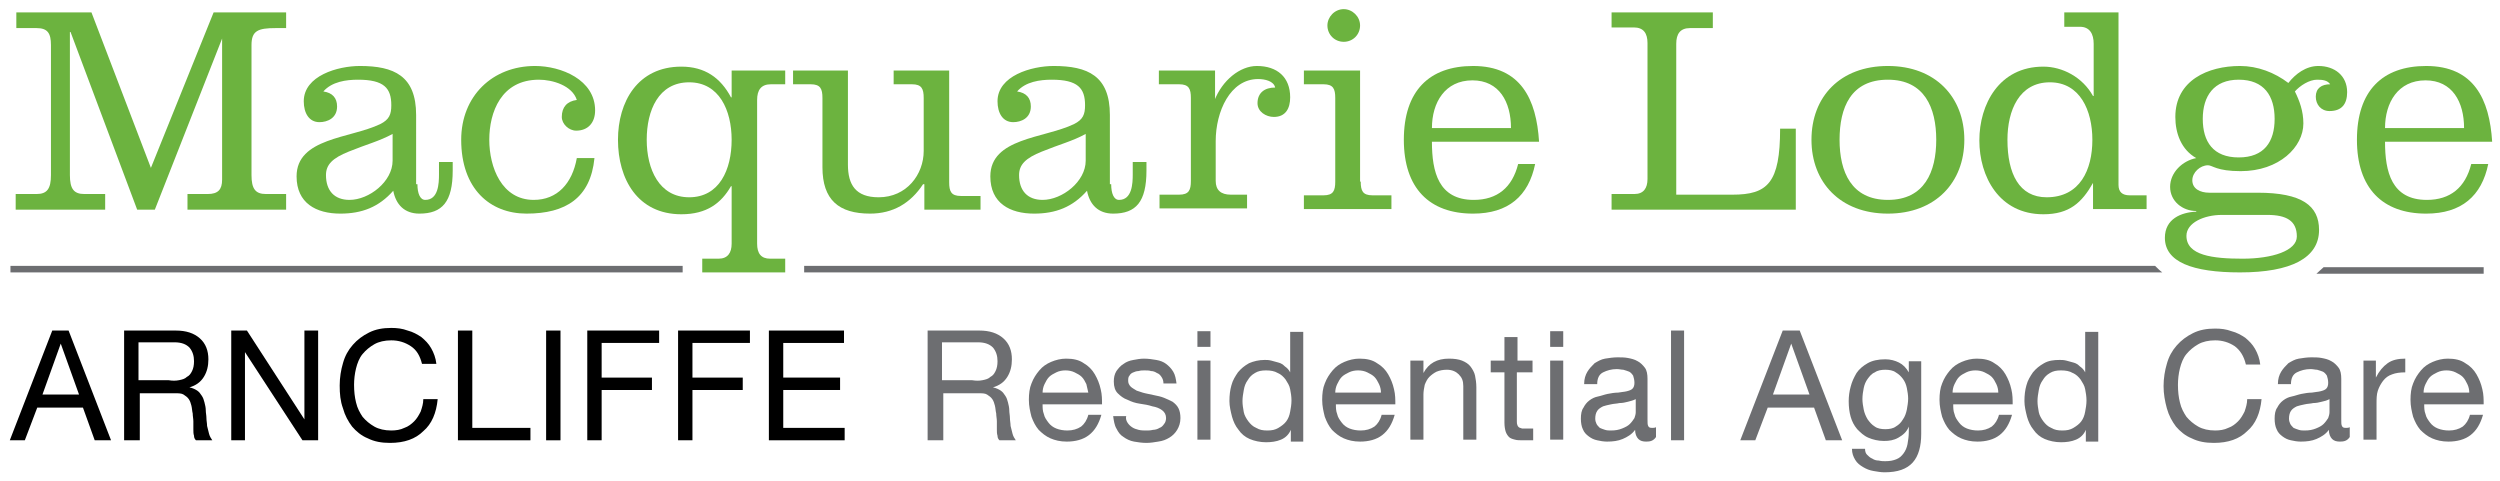 <?xml version="1.0" encoding="utf-8"?>
<!-- Generator: Adobe Illustrator 19.1.0, SVG Export Plug-In . SVG Version: 6.00 Build 0)  -->
<!DOCTYPE svg PUBLIC "-//W3C//DTD SVG 1.1//EN" "http://www.w3.org/Graphics/SVG/1.1/DTD/svg11.dtd">
<svg version="1.1" id="Layer_1" xmlns="http://www.w3.org/2000/svg" xmlns:xlink="http://www.w3.org/1999/xlink" x="0px" y="0px"
	 viewBox="0 0 382.7 73.7" style="enable-background:new 0 0 382.7 73.7;" xml:space="preserve">
<style type="text/css">
	.st0{fill:#6D6E71;}
	.st1{fill:#6CB33F;}
</style>
<g>
	<g>
		<g>
			<path class="st0" d="M149.9,50.6c1.6,0,2.8,0.4,3.7,1.2c0.9,0.8,1.3,1.9,1.3,3.2c0,1-0.2,1.9-0.7,2.7c-0.5,0.8-1.2,1.3-2.2,1.6v0
				c0.5,0.1,0.9,0.3,1.2,0.5c0.3,0.2,0.5,0.5,0.7,0.8c0.2,0.3,0.3,0.6,0.4,1c0.1,0.4,0.2,0.8,0.2,1.2c0,0.4,0.1,0.8,0.1,1.2
				c0,0.4,0.1,0.8,0.1,1.2c0.1,0.4,0.2,0.8,0.3,1.2c0.1,0.4,0.3,0.7,0.5,1h-2.5c-0.2-0.2-0.3-0.4-0.3-0.7c-0.1-0.3-0.1-0.6-0.1-1
				c0-0.4,0-0.8,0-1.2c0-0.4-0.1-0.8-0.1-1.2c-0.1-0.4-0.1-0.8-0.2-1.2c-0.1-0.4-0.2-0.7-0.4-1c-0.2-0.3-0.5-0.5-0.8-0.7
				c-0.3-0.2-0.8-0.2-1.3-0.2h-5.4v7.2H142V50.6H149.9z M150.4,58.2c0.5-0.1,0.9-0.2,1.2-0.5c0.4-0.2,0.6-0.5,0.8-0.9
				c0.2-0.4,0.3-0.9,0.3-1.5c0-0.8-0.2-1.5-0.7-2.1c-0.5-0.5-1.2-0.8-2.3-0.8h-5.5v5.8h4.6C149.4,58.3,149.9,58.3,150.4,58.2z"/>
			<path class="st0" d="M166.7,66.6c-0.9,0.7-2.1,1-3.4,1c-1,0-1.8-0.2-2.5-0.5c-0.7-0.3-1.3-0.8-1.8-1.3c-0.5-0.6-0.8-1.2-1.1-2
				c-0.2-0.8-0.4-1.6-0.4-2.6c0-0.9,0.1-1.8,0.4-2.5c0.3-0.8,0.7-1.4,1.2-2c0.5-0.6,1.1-1,1.8-1.3c0.7-0.3,1.5-0.5,2.3-0.5
				c1.1,0,2,0.2,2.7,0.7c0.7,0.4,1.3,1,1.7,1.7c0.4,0.7,0.7,1.4,0.9,2.3c0.2,0.8,0.2,1.6,0.2,2.3h-9.1c0,0.5,0,1,0.2,1.5
				c0.1,0.5,0.4,0.9,0.7,1.3c0.3,0.4,0.7,0.7,1.2,0.9c0.5,0.2,1.1,0.3,1.7,0.3c0.8,0,1.5-0.2,2.1-0.6c0.5-0.4,0.9-1,1.1-1.8h2
				C168.2,64.9,167.6,65.9,166.7,66.6z M166.3,58.8c-0.2-0.4-0.4-0.8-0.7-1.1c-0.3-0.3-0.7-0.5-1.1-0.7c-0.4-0.2-0.9-0.3-1.4-0.3
				c-0.5,0-1,0.1-1.4,0.3c-0.4,0.2-0.8,0.4-1.1,0.7c-0.3,0.3-0.5,0.7-0.7,1.1c-0.2,0.4-0.3,0.9-0.3,1.3h7
				C166.5,59.7,166.4,59.2,166.3,58.8z"/>
			<path class="st0" d="M172.6,64.7c0.2,0.3,0.4,0.5,0.7,0.7c0.3,0.2,0.6,0.3,1,0.4c0.4,0.1,0.8,0.1,1.2,0.1c0.3,0,0.6,0,1-0.1
				c0.3,0,0.7-0.1,1-0.3c0.3-0.1,0.5-0.3,0.7-0.6c0.2-0.2,0.3-0.6,0.3-0.9c0-0.5-0.2-0.9-0.6-1.2c-0.4-0.3-0.9-0.5-1.5-0.6
				c-0.6-0.2-1.2-0.3-1.9-0.4c-0.7-0.1-1.3-0.3-1.9-0.6c-0.6-0.2-1.1-0.6-1.5-1c-0.4-0.4-0.6-1-0.6-1.8c0-0.6,0.1-1.1,0.4-1.6
				c0.3-0.4,0.6-0.8,1.1-1.1c0.4-0.3,0.9-0.5,1.5-0.6c0.5-0.1,1.1-0.2,1.6-0.2c0.7,0,1.3,0.1,1.9,0.2c0.6,0.1,1.1,0.3,1.5,0.6
				c0.4,0.3,0.8,0.7,1.1,1.2c0.3,0.5,0.4,1.1,0.5,1.8h-2c0-0.4-0.1-0.7-0.3-1c-0.2-0.3-0.4-0.5-0.7-0.6c-0.3-0.2-0.6-0.3-0.9-0.3
				c-0.3-0.1-0.6-0.1-1-0.1c-0.3,0-0.6,0-0.9,0.1c-0.3,0-0.6,0.1-0.8,0.2c-0.3,0.1-0.5,0.3-0.6,0.5c-0.2,0.2-0.2,0.5-0.2,0.8
				c0,0.3,0.1,0.6,0.4,0.9c0.2,0.2,0.6,0.4,0.9,0.6c0.4,0.1,0.8,0.3,1.3,0.4c0.5,0.1,0.9,0.2,1.4,0.3c0.5,0.1,1,0.2,1.5,0.4
				c0.5,0.2,0.9,0.4,1.3,0.6c0.4,0.3,0.7,0.6,0.9,1c0.2,0.4,0.3,0.9,0.3,1.5c0,0.7-0.2,1.3-0.5,1.8c-0.3,0.5-0.7,0.9-1.2,1.2
				c-0.5,0.3-1,0.5-1.7,0.6c-0.6,0.1-1.2,0.2-1.8,0.2c-0.7,0-1.3-0.1-1.9-0.2c-0.6-0.1-1.2-0.4-1.6-0.7c-0.5-0.3-0.8-0.7-1.1-1.3
				c-0.3-0.5-0.4-1.2-0.5-1.9h2C172.3,64,172.4,64.4,172.6,64.7z"/>
			<path class="st0" d="M183.3,53.1v-2.4h2v2.4H183.3z M185.3,55.2v12.1h-2V55.2H185.3z"/>
			<path class="st0" d="M197.6,67.4v-1.6h0c-0.3,0.7-0.8,1.2-1.5,1.5c-0.7,0.3-1.5,0.4-2.3,0.4c-0.9,0-1.8-0.2-2.5-0.5
				c-0.7-0.3-1.3-0.8-1.7-1.4c-0.5-0.6-0.8-1.3-1-2c-0.2-0.8-0.4-1.6-0.4-2.4c0-0.9,0.1-1.7,0.3-2.4c0.2-0.8,0.6-1.4,1-2
				c0.5-0.6,1-1,1.7-1.4c0.7-0.3,1.5-0.5,2.4-0.5c0.3,0,0.6,0,1,0.1c0.4,0.1,0.7,0.2,1.1,0.3c0.4,0.1,0.7,0.3,1,0.6
				c0.3,0.2,0.6,0.5,0.8,0.9h0v-6.2h2v16.8H197.6z M190.4,63.1c0.1,0.5,0.4,1,0.7,1.4c0.3,0.4,0.7,0.8,1.2,1c0.5,0.3,1,0.4,1.7,0.4
				c0.7,0,1.2-0.1,1.7-0.4c0.5-0.3,0.9-0.6,1.2-1c0.3-0.4,0.5-0.9,0.6-1.5c0.1-0.5,0.2-1.1,0.2-1.7c0-0.6-0.1-1.2-0.2-1.7
				c-0.1-0.6-0.4-1-0.7-1.5c-0.3-0.4-0.7-0.8-1.2-1c-0.5-0.3-1.1-0.4-1.8-0.4c-0.7,0-1.2,0.1-1.7,0.4c-0.5,0.3-0.8,0.6-1.1,1.1
				c-0.3,0.4-0.5,0.9-0.6,1.5c-0.1,0.6-0.2,1.1-0.2,1.7C190.2,62,190.3,62.5,190.4,63.1z"/>
			<path class="st0" d="M211.6,66.6c-0.9,0.7-2.1,1-3.4,1c-1,0-1.8-0.2-2.5-0.5c-0.7-0.3-1.3-0.8-1.8-1.3c-0.5-0.6-0.8-1.2-1.1-2
				c-0.2-0.8-0.4-1.6-0.4-2.6c0-0.9,0.1-1.8,0.4-2.5c0.3-0.8,0.7-1.4,1.2-2c0.5-0.6,1.1-1,1.8-1.3c0.7-0.3,1.5-0.5,2.3-0.5
				c1.1,0,2,0.2,2.7,0.7c0.7,0.4,1.3,1,1.7,1.7c0.4,0.7,0.7,1.4,0.9,2.3c0.2,0.8,0.2,1.6,0.2,2.3h-9.1c0,0.5,0,1,0.2,1.5
				c0.1,0.5,0.4,0.9,0.7,1.3c0.3,0.4,0.7,0.7,1.2,0.9c0.5,0.2,1.1,0.3,1.7,0.3c0.8,0,1.5-0.2,2.1-0.6c0.5-0.4,0.9-1,1.1-1.8h2
				C213.1,64.9,212.5,65.9,211.6,66.6z M211.1,58.8c-0.2-0.4-0.4-0.8-0.7-1.1c-0.3-0.3-0.7-0.5-1.1-0.7c-0.4-0.2-0.9-0.3-1.4-0.3
				c-0.5,0-1,0.1-1.4,0.3c-0.4,0.2-0.8,0.4-1.1,0.7c-0.3,0.3-0.5,0.7-0.7,1.1c-0.2,0.4-0.3,0.9-0.3,1.3h7
				C211.4,59.7,211.3,59.2,211.1,58.8z"/>
			<path class="st0" d="M217.9,55.2v1.9h0c0.8-1.5,2.1-2.2,3.9-2.2c0.8,0,1.5,0.1,2,0.3c0.5,0.2,1,0.5,1.3,0.9
				c0.3,0.4,0.6,0.9,0.7,1.4c0.1,0.5,0.2,1.1,0.2,1.8v8h-2v-8.2c0-0.8-0.2-1.3-0.7-1.8c-0.4-0.4-1-0.7-1.8-0.7
				c-0.6,0-1.1,0.1-1.6,0.3c-0.4,0.2-0.8,0.5-1.1,0.8c-0.3,0.3-0.5,0.7-0.7,1.2c-0.1,0.5-0.2,1-0.2,1.5v6.9h-2V55.2H217.9z"/>
			<path class="st0" d="M234.6,55.2V57h-2.4v7.5c0,0.2,0,0.4,0.1,0.6c0,0.1,0.1,0.2,0.2,0.3c0.1,0.1,0.3,0.1,0.5,0.2
				c0.2,0,0.4,0,0.8,0h0.9v1.8h-1.5c-0.5,0-1,0-1.3-0.1c-0.4-0.1-0.7-0.2-0.9-0.4c-0.2-0.2-0.4-0.5-0.5-0.8
				c-0.1-0.3-0.2-0.8-0.2-1.4V57h-2.1v-1.8h2.1v-3.6h2v3.6H234.6z"/>
			<path class="st0" d="M237.3,53.1v-2.4h2v2.4H237.3z M239.3,55.2v12.1h-2V55.2H239.3z"/>
			<path class="st0" d="M252,67.6c-0.5,0-0.9-0.1-1.2-0.4c-0.3-0.3-0.5-0.8-0.5-1.4c-0.5,0.7-1.2,1.1-1.9,1.4
				c-0.7,0.3-1.5,0.4-2.4,0.4c-0.5,0-1.1-0.1-1.5-0.2c-0.5-0.1-0.9-0.3-1.3-0.6c-0.4-0.3-0.7-0.6-0.9-1.1c-0.2-0.4-0.3-1-0.3-1.6
				c0-0.7,0.1-1.3,0.4-1.7c0.2-0.4,0.5-0.8,0.9-1.1c0.4-0.3,0.8-0.5,1.3-0.6c0.5-0.1,1-0.3,1.5-0.4c0.5-0.1,1.1-0.2,1.6-0.2
				c0.5-0.1,0.9-0.1,1.3-0.2c0.4-0.1,0.7-0.2,0.9-0.4c0.2-0.2,0.3-0.5,0.3-0.9c0-0.4-0.1-0.8-0.2-1.1c-0.2-0.3-0.4-0.5-0.6-0.6
				c-0.3-0.1-0.5-0.2-0.9-0.3c-0.3,0-0.6-0.1-1-0.1c-0.8,0-1.5,0.2-2.1,0.5c-0.6,0.3-0.9,0.9-0.9,1.8h-2c0-0.8,0.2-1.4,0.5-1.9
				c0.3-0.5,0.7-0.9,1.1-1.3c0.5-0.3,1-0.6,1.6-0.7c0.6-0.1,1.3-0.2,1.9-0.2c0.5,0,1.1,0,1.6,0.1c0.5,0.1,1,0.2,1.5,0.5
				c0.4,0.2,0.8,0.6,1.1,1c0.3,0.4,0.4,1,0.4,1.7v6.2c0,0.5,0,0.8,0.1,1c0.1,0.2,0.2,0.3,0.6,0.3c0.2,0,0.4,0,0.6-0.1v1.5
				C253.1,67.5,252.6,67.6,252,67.6z M249.2,61.5c-0.4,0.1-0.8,0.2-1.3,0.2c-0.4,0.1-0.9,0.1-1.3,0.2c-0.5,0.1-0.9,0.2-1.2,0.3
				c-0.4,0.2-0.7,0.4-0.9,0.7c-0.2,0.3-0.3,0.7-0.3,1.2c0,0.3,0.1,0.6,0.2,0.8c0.1,0.2,0.3,0.4,0.5,0.6c0.2,0.1,0.5,0.2,0.8,0.3
				c0.3,0.1,0.6,0.1,0.9,0.1c0.7,0,1.2-0.1,1.7-0.3c0.5-0.2,0.9-0.4,1.2-0.7c0.3-0.3,0.5-0.6,0.7-0.9c0.1-0.3,0.2-0.6,0.2-0.9v-2
				C250,61.3,249.6,61.4,249.2,61.5z"/>
			<path class="st0" d="M257.8,50.6v16.8h-2V50.6H257.8z"/>
			<path class="st0" d="M275.5,50.6l6.5,16.8h-2.5l-1.8-5h-7.1l-1.9,5h-2.3l6.5-16.8H275.5z M277,60.4l-2.8-7.8h0l-2.8,7.8H277z"/>
			<path class="st0" d="M292.8,70.8c-0.9,1-2.3,1.5-4.3,1.5c-0.6,0-1.1-0.1-1.7-0.2c-0.6-0.1-1.1-0.3-1.6-0.6
				c-0.5-0.3-0.9-0.6-1.2-1.1c-0.3-0.5-0.5-1-0.5-1.7h2c0,0.4,0.1,0.7,0.3,0.9c0.2,0.2,0.5,0.5,0.8,0.6c0.3,0.2,0.6,0.3,1,0.3
				c0.4,0.1,0.7,0.1,1,0.1c0.7,0,1.2-0.1,1.7-0.3c0.5-0.2,0.8-0.5,1.1-0.9c0.3-0.4,0.5-0.9,0.6-1.4c0.1-0.6,0.2-1.2,0.2-1.9v-0.8h0
				c-0.3,0.8-0.9,1.3-1.6,1.7c-0.7,0.4-1.4,0.5-2.2,0.5c-0.9,0-1.7-0.2-2.4-0.5c-0.7-0.3-1.2-0.8-1.7-1.3c-0.5-0.6-0.8-1.2-1-1.9
				c-0.2-0.7-0.3-1.5-0.3-2.4c0-0.7,0.1-1.5,0.3-2.2c0.2-0.8,0.5-1.4,0.9-2.1c0.4-0.6,1-1.1,1.7-1.5c0.7-0.4,1.6-0.6,2.7-0.6
				c0.8,0,1.5,0.2,2.1,0.5s1.1,0.8,1.5,1.5h0v-1.7h1.9v11.1C294.1,68.3,293.7,69.8,292.8,70.8z M290.2,65.3c0.5-0.3,0.8-0.6,1.1-1.1
				c0.3-0.4,0.5-1,0.6-1.5c0.1-0.6,0.2-1.1,0.2-1.7c0-0.5-0.1-1.1-0.2-1.6c-0.1-0.5-0.3-1-0.6-1.4c-0.3-0.4-0.6-0.7-1.1-1
				c-0.4-0.3-1-0.4-1.6-0.4c-0.6,0-1.2,0.1-1.6,0.4c-0.5,0.2-0.8,0.6-1.1,1c-0.3,0.4-0.5,0.9-0.6,1.4c-0.1,0.5-0.2,1.1-0.2,1.7
				c0,0.5,0.1,1.1,0.2,1.6c0.1,0.5,0.3,1,0.6,1.5c0.3,0.4,0.6,0.8,1.1,1.1c0.4,0.3,1,0.4,1.6,0.4S289.8,65.6,290.2,65.3z"/>
			<path class="st0" d="M306.1,66.6c-0.9,0.7-2.1,1-3.4,1c-1,0-1.8-0.2-2.5-0.5c-0.7-0.3-1.3-0.8-1.8-1.3c-0.5-0.6-0.8-1.2-1.1-2
				c-0.2-0.8-0.4-1.6-0.4-2.6c0-0.9,0.1-1.8,0.4-2.5c0.3-0.8,0.7-1.4,1.2-2c0.5-0.6,1.1-1,1.8-1.3c0.7-0.3,1.5-0.5,2.3-0.5
				c1.1,0,2,0.2,2.7,0.7c0.7,0.4,1.3,1,1.7,1.7c0.4,0.7,0.7,1.4,0.9,2.3c0.2,0.8,0.2,1.6,0.2,2.3H299c0,0.5,0,1,0.2,1.5
				c0.1,0.5,0.4,0.9,0.7,1.3c0.3,0.4,0.7,0.7,1.2,0.9c0.5,0.2,1.1,0.3,1.7,0.3c0.8,0,1.5-0.2,2.1-0.6c0.5-0.4,0.9-1,1.1-1.8h2
				C307.6,64.9,307,65.9,306.1,66.6z M305.6,58.8c-0.2-0.4-0.4-0.8-0.7-1.1c-0.3-0.3-0.7-0.5-1.1-0.7c-0.4-0.2-0.9-0.3-1.4-0.3
				c-0.5,0-1,0.1-1.4,0.3c-0.4,0.2-0.8,0.4-1.1,0.7c-0.3,0.3-0.5,0.7-0.7,1.1c-0.2,0.4-0.3,0.9-0.3,1.3h7
				C305.9,59.7,305.8,59.2,305.6,58.8z"/>
			<path class="st0" d="M319.3,67.4v-1.6h0c-0.3,0.7-0.8,1.2-1.5,1.5c-0.7,0.3-1.5,0.4-2.3,0.4c-0.9,0-1.8-0.2-2.5-0.5
				c-0.7-0.3-1.3-0.8-1.7-1.4c-0.5-0.6-0.8-1.3-1-2c-0.2-0.8-0.4-1.6-0.4-2.4c0-0.9,0.1-1.7,0.3-2.4c0.2-0.8,0.6-1.4,1-2
				c0.5-0.6,1-1,1.7-1.4s1.5-0.5,2.4-0.5c0.3,0,0.6,0,1,0.1c0.4,0.1,0.7,0.2,1.1,0.3c0.4,0.1,0.7,0.3,1,0.6c0.3,0.2,0.6,0.5,0.8,0.9
				h0v-6.2h2v16.8H319.3z M312.1,63.1c0.1,0.5,0.4,1,0.7,1.4c0.3,0.4,0.7,0.8,1.2,1c0.5,0.3,1,0.4,1.7,0.4c0.7,0,1.2-0.1,1.7-0.4
				c0.5-0.3,0.9-0.6,1.2-1c0.3-0.4,0.5-0.9,0.6-1.5c0.1-0.5,0.2-1.1,0.2-1.7c0-0.6-0.1-1.2-0.2-1.7c-0.1-0.6-0.4-1-0.7-1.5
				c-0.3-0.4-0.7-0.8-1.2-1c-0.5-0.3-1.1-0.4-1.8-0.4c-0.7,0-1.2,0.1-1.7,0.4c-0.5,0.3-0.8,0.6-1.1,1.1c-0.3,0.4-0.5,0.9-0.6,1.5
				c-0.1,0.6-0.2,1.1-0.2,1.7C311.9,62,312,62.5,312.1,63.1z"/>
			<path class="st0" d="M342.1,53c-0.9-0.6-1.9-0.9-3-0.9c-1,0-1.9,0.2-2.6,0.6c-0.7,0.4-1.3,0.9-1.8,1.5c-0.5,0.6-0.8,1.4-1,2.2
				c-0.2,0.8-0.3,1.7-0.3,2.5c0,1,0.1,1.9,0.3,2.7c0.2,0.9,0.6,1.6,1,2.2c0.5,0.6,1.1,1.1,1.8,1.5c0.7,0.4,1.6,0.6,2.6,0.6
				c0.7,0,1.4-0.1,2-0.4c0.6-0.2,1.1-0.6,1.5-1c0.4-0.4,0.7-0.9,1-1.5c0.2-0.6,0.4-1.2,0.4-1.9h2.2c-0.2,2.1-0.9,3.8-2.2,4.9
				c-1.2,1.2-2.9,1.8-5.1,1.8c-1.3,0-2.4-0.2-3.4-0.7c-1-0.4-1.8-1.1-2.4-1.8c-0.6-0.8-1.1-1.7-1.4-2.8c-0.3-1.1-0.5-2.2-0.5-3.4
				c0-1.2,0.2-2.4,0.5-3.4c0.3-1.1,0.8-2,1.5-2.8c0.7-0.8,1.5-1.4,2.5-1.9c1-0.5,2.1-0.7,3.4-0.7c0.9,0,1.7,0.1,2.5,0.4
				c0.8,0.2,1.5,0.6,2.1,1c0.6,0.5,1.1,1,1.5,1.7c0.4,0.7,0.7,1.5,0.8,2.4h-2.2C343.5,54.5,342.9,53.6,342.1,53z"/>
			<path class="st0" d="M358.2,67.6c-0.5,0-0.9-0.1-1.2-0.4c-0.3-0.3-0.5-0.8-0.5-1.4c-0.5,0.7-1.2,1.1-1.9,1.4
				c-0.7,0.3-1.5,0.4-2.4,0.4c-0.5,0-1.1-0.1-1.5-0.2c-0.5-0.1-0.9-0.3-1.3-0.6c-0.4-0.3-0.7-0.6-0.9-1.1c-0.2-0.4-0.3-1-0.3-1.6
				c0-0.7,0.1-1.3,0.4-1.7c0.2-0.4,0.5-0.8,0.9-1.1c0.4-0.3,0.8-0.5,1.3-0.6c0.5-0.1,1-0.3,1.5-0.4c0.5-0.1,1.1-0.2,1.6-0.2
				c0.5-0.1,0.9-0.1,1.3-0.2c0.4-0.1,0.7-0.2,0.9-0.4c0.2-0.2,0.3-0.5,0.3-0.9c0-0.4-0.1-0.8-0.2-1.1c-0.2-0.3-0.4-0.5-0.6-0.6
				c-0.3-0.1-0.5-0.2-0.9-0.3c-0.3,0-0.6-0.1-1-0.1c-0.8,0-1.5,0.2-2.1,0.5c-0.6,0.3-0.9,0.9-0.9,1.8h-2c0-0.8,0.2-1.4,0.5-1.9
				c0.3-0.5,0.7-0.9,1.1-1.3c0.5-0.3,1-0.6,1.6-0.7c0.6-0.1,1.3-0.2,1.9-0.2c0.5,0,1.1,0,1.6,0.1c0.5,0.1,1,0.2,1.5,0.5
				c0.4,0.2,0.8,0.6,1.1,1c0.3,0.4,0.4,1,0.4,1.7v6.2c0,0.5,0,0.8,0.1,1c0.1,0.2,0.2,0.3,0.6,0.3c0.2,0,0.4,0,0.6-0.1v1.5
				C359.3,67.5,358.8,67.6,358.2,67.6z M355.4,61.5c-0.4,0.1-0.8,0.2-1.3,0.2c-0.4,0.1-0.9,0.1-1.3,0.2c-0.5,0.1-0.9,0.2-1.2,0.3
				c-0.4,0.2-0.7,0.4-0.9,0.7c-0.2,0.3-0.3,0.7-0.3,1.2c0,0.3,0.1,0.6,0.2,0.8c0.1,0.2,0.3,0.4,0.5,0.6c0.2,0.1,0.5,0.2,0.8,0.3
				c0.3,0.1,0.6,0.1,0.9,0.1c0.7,0,1.2-0.1,1.7-0.3c0.5-0.2,0.9-0.4,1.2-0.7c0.3-0.3,0.5-0.6,0.7-0.9c0.1-0.3,0.2-0.6,0.2-0.9v-2
				C356.2,61.3,355.9,61.4,355.4,61.5z"/>
			<path class="st0" d="M363.7,55.2v2.6h0c0.5-1,1.1-1.7,1.8-2.2s1.6-0.7,2.7-0.7v2.1c-0.8,0-1.5,0.1-2,0.3c-0.6,0.2-1,0.5-1.4,1
				c-0.3,0.4-0.6,0.9-0.8,1.5c-0.2,0.6-0.2,1.3-0.2,2.1v5.4h-2V55.2H363.7z"/>
			<path class="st0" d="M378.2,66.6c-0.9,0.7-2.1,1-3.4,1c-1,0-1.8-0.2-2.5-0.5c-0.7-0.3-1.3-0.8-1.8-1.3c-0.5-0.6-0.8-1.2-1.1-2
				c-0.2-0.8-0.4-1.6-0.4-2.6c0-0.9,0.1-1.8,0.4-2.5c0.3-0.8,0.7-1.4,1.2-2c0.5-0.6,1.1-1,1.8-1.3c0.7-0.3,1.5-0.5,2.3-0.5
				c1.1,0,2,0.2,2.7,0.7c0.7,0.4,1.3,1,1.7,1.7c0.4,0.7,0.7,1.4,0.9,2.3c0.2,0.8,0.2,1.6,0.2,2.3h-9.1c0,0.5,0,1,0.2,1.5
				c0.1,0.5,0.4,0.9,0.7,1.3c0.3,0.4,0.7,0.7,1.2,0.9c0.5,0.2,1.1,0.3,1.7,0.3c0.8,0,1.5-0.2,2.1-0.6c0.5-0.4,0.9-1,1.1-1.8h2
				C379.7,64.9,379.1,65.9,378.2,66.6z M377.7,58.8c-0.2-0.4-0.4-0.8-0.7-1.1c-0.3-0.3-0.7-0.5-1.1-0.7c-0.4-0.2-0.9-0.3-1.4-0.3
				c-0.5,0-1,0.1-1.4,0.3c-0.4,0.2-0.8,0.4-1.1,0.7c-0.3,0.3-0.5,0.7-0.7,1.1c-0.2,0.4-0.3,0.9-0.3,1.3h7
				C378,59.7,377.9,59.2,377.7,58.8z"/>
		</g>
	</g>
	<g>
		<path d="M10.5,50.6l6.5,16.8h-2.5l-1.8-5H5.7l-1.9,5H1.5L8,50.6H10.5z M12.1,60.4l-2.8-7.8h0l-2.8,7.8H12.1z"/>
		<path d="M26.9,50.6c1.6,0,2.8,0.4,3.7,1.2c0.9,0.8,1.3,1.9,1.3,3.2c0,1-0.2,1.9-0.7,2.7c-0.5,0.8-1.2,1.3-2.2,1.6v0
			c0.5,0.1,0.9,0.3,1.2,0.5c0.3,0.2,0.5,0.5,0.7,0.8c0.2,0.3,0.3,0.6,0.4,1c0.1,0.4,0.2,0.8,0.2,1.2c0,0.4,0.1,0.8,0.1,1.2
			c0,0.4,0.1,0.8,0.1,1.2c0.1,0.4,0.2,0.8,0.3,1.2c0.1,0.4,0.3,0.7,0.5,1h-2.5c-0.2-0.2-0.3-0.4-0.3-0.7c-0.1-0.3-0.1-0.6-0.1-1
			c0-0.4,0-0.8,0-1.2c0-0.4-0.1-0.8-0.1-1.2c-0.1-0.4-0.1-0.8-0.2-1.2c-0.1-0.4-0.2-0.7-0.4-1c-0.2-0.3-0.5-0.5-0.8-0.7
			c-0.3-0.2-0.8-0.2-1.3-0.2h-5.4v7.2H19V50.6H26.9z M27.4,58.2c0.5-0.1,0.9-0.2,1.2-0.5c0.4-0.2,0.6-0.5,0.8-0.9
			c0.2-0.4,0.3-0.9,0.3-1.5c0-0.8-0.2-1.5-0.7-2.1c-0.5-0.5-1.2-0.8-2.3-0.8h-5.5v5.8h4.6C26.4,58.3,26.9,58.3,27.4,58.2z"/>
		<path d="M37.8,50.6l8.8,13.6h0V50.6h2.1v16.8h-2.4l-8.8-13.5h0v13.5h-2.1V50.6H37.8z"/>
		<path d="M62.9,53c-0.9-0.6-1.9-0.9-3-0.9c-1,0-1.9,0.2-2.6,0.6c-0.7,0.4-1.3,0.9-1.8,1.5c-0.5,0.6-0.8,1.4-1,2.2
			c-0.2,0.8-0.3,1.7-0.3,2.5c0,1,0.1,1.9,0.3,2.7c0.2,0.9,0.6,1.6,1,2.2c0.5,0.6,1.1,1.1,1.8,1.5c0.7,0.4,1.6,0.6,2.6,0.6
			c0.7,0,1.4-0.1,2-0.4c0.6-0.2,1.1-0.6,1.5-1c0.4-0.4,0.7-0.9,1-1.5c0.2-0.6,0.4-1.2,0.4-1.9H67c-0.2,2.1-0.9,3.8-2.2,4.9
			c-1.2,1.2-2.9,1.8-5.1,1.8c-1.3,0-2.4-0.2-3.4-0.7c-1-0.4-1.8-1.1-2.4-1.8c-0.6-0.8-1.1-1.7-1.4-2.8C52.1,61.4,52,60.3,52,59
			c0-1.2,0.2-2.4,0.5-3.4c0.3-1.1,0.8-2,1.5-2.8c0.7-0.8,1.5-1.4,2.5-1.9c1-0.5,2.1-0.7,3.4-0.7c0.9,0,1.7,0.1,2.5,0.4
			c0.8,0.2,1.5,0.6,2.1,1c0.6,0.5,1.1,1,1.5,1.7c0.4,0.7,0.7,1.5,0.8,2.4h-2.2C64.3,54.5,63.8,53.6,62.9,53z"/>
		<path d="M72.3,50.6v14.9h8.9v1.9H70.1V50.6H72.3z"/>
		<path d="M85.8,50.6v16.8h-2.2V50.6H85.8z"/>
		<path d="M100.9,50.6v1.9h-8.8v5.3h7.7v1.9h-7.7v7.7h-2.2V50.6H100.9z"/>
		<path d="M114.8,50.6v1.9H106v5.3h7.7v1.9H106v7.7h-2.2V50.6H114.8z"/>
		<path d="M129.2,50.6v1.9h-9.3v5.3h8.7v1.9h-8.7v5.8h9.4v1.9h-11.6V50.6H129.2z"/>
	</g>
	<g>
		<rect x="1.6" y="40.7" class="st0" width="102.9" height="1"/>
		<path class="st0" d="M123.1,41.7H331c-0.4-0.3-0.8-0.7-1.1-1H123.1V41.7z"/>
		<path class="st0" d="M354.6,41.9h25.6v-1h-24.5C355.4,41.2,355,41.5,354.6,41.9z"/>
	</g>
	<g>
		<path class="st1" d="M23.7,32.1H21L10.8,4.9h-0.1v21.9c0,2.1,0.6,2.9,2.2,2.9h3.2v2.4H2.4v-2.4h3.2c1.6,0,2.2-0.8,2.2-2.9V6.9
			c0-1.8-0.5-2.6-2.2-2.6H2.5V1.9H14l9.1,23.8l9.6-23.8h11.1v2.4h-1.6c-2.7,0-3.7,0.4-3.7,2.6v19.9c0,2.1,0.6,2.9,2.2,2.9h3.1v2.4
			H28.7v-2.4h3.1c1.6,0,2.2-0.7,2.2-2.2V5.9H34L23.7,32.1z"/>
		<path class="st1" d="M63.9,28.2c0,1.4,0.4,2.4,1.2,2.4c2,0,2.1-2.5,2.1-3.9v-1.9h2.1v1.3c0,4.8-1.6,6.6-5.1,6.6
			c-2.3,0-3.6-1.4-4-3.5c-2.2,2.5-4.8,3.5-8.1,3.5c-3.7,0-6.7-1.6-6.7-5.7c0-5.9,8.2-5.8,12.8-8c1.4-0.7,1.7-1.5,1.7-2.9
			c0-2.6-1.1-3.9-5.1-3.9c-1.8,0-4,0.3-5.3,1.8c1.4,0.2,2.1,1,2.1,2.3c0,1.8-1.5,2.4-2.7,2.4c-1.6,0-2.4-1.4-2.4-3.2
			c0-3.9,5.2-5.4,8.6-5.4c5.2,0,8.6,1.5,8.6,7.5V28.2z M60.1,20.5c-2,1.1-4,1.6-6.7,2.7c-2.5,1-3.5,2-3.5,3.6c0,2.4,1.3,3.8,3.6,3.8
			c3,0,6.6-2.8,6.6-6V20.5z"/>
		<path class="st1" d="M91,24.2c-0.6,6.1-4.4,8.5-10.4,8.5c-5.6,0-10-3.8-10-11.3c0-6.7,4.8-11.3,11.3-11.3c4,0,9.2,2.1,9.2,6.8
			c0,1.9-1.1,3.1-2.9,3.1c-1.1,0-2.2-1-2.2-2.1c0-1.5,0.8-2.4,2.3-2.6c-0.7-2.2-3.7-3.1-5.8-3.1c-5.8,0-7.6,5-7.6,9.2
			c0,4.2,1.9,9.2,6.8,9.2c3.6,0,5.9-2.5,6.6-6.4H91z"/>
		<path class="st1" d="M112,10.8h8.2v2.1h-2.2c-1.5,0-2.1,0.9-2.1,2.4v22c0,1.5,0.6,2.3,2,2.3h2.3v2.1h-12.7v-2.1h2.5
			c1.4,0,2-0.9,2-2.3v-8.8h-0.1c-1.5,2.6-3.7,4.3-7.6,4.3c-6.7,0-9.7-5.4-9.7-11.4c0-5.8,3-11.2,9.7-11.2c3.6,0,6,1.7,7.6,4.7h0.1
			V10.8z M99,21.4c0,4.5,1.9,8.8,6.5,8.8c4.6,0,6.5-4.2,6.5-8.8c0-4.5-1.9-8.8-6.5-8.8C100.8,12.6,99,16.9,99,21.4z"/>
		<path class="st1" d="M141.3,28.2L141.3,28.2c-1.9,2.9-4.6,4.5-8.1,4.5c-4.8,0-7.3-2.1-7.3-7.1V15c0-1.4-0.3-2.1-1.8-2.1h-2.7v-2.1
			h8.4v14.4c0,3.1,1.2,5,4.7,5c4.3,0,6.9-3.5,6.9-7.1V15c0-1.4-0.3-2.1-1.8-2.1h-2.8v-2.1h8.5v17.1c0,1.4,0.3,2.1,1.8,2.1h3v2.1
			h-8.6V28.2z"/>
		<path class="st1" d="M170.1,28.2c0,1.4,0.4,2.4,1.2,2.4c2,0,2.1-2.5,2.1-3.9v-1.9h2.1v1.3c0,4.8-1.6,6.6-5.1,6.6
			c-2.3,0-3.6-1.4-4-3.5c-2.2,2.5-4.8,3.5-8.1,3.5c-3.7,0-6.7-1.6-6.7-5.7c0-5.9,8.2-5.8,12.8-8c1.4-0.7,1.7-1.5,1.7-2.9
			c0-2.6-1.1-3.9-5.1-3.9c-1.8,0-4,0.3-5.3,1.8c1.4,0.2,2.1,1,2.1,2.3c0,1.8-1.5,2.4-2.7,2.4c-1.6,0-2.4-1.4-2.4-3.2
			c0-3.9,5.2-5.4,8.6-5.4c5.2,0,8.6,1.5,8.6,7.5V28.2z M166.2,20.5c-2,1.1-4,1.6-6.7,2.7c-2.5,1-3.5,2-3.5,3.6
			c0,2.4,1.3,3.8,3.6,3.8c3,0,6.6-2.8,6.6-6V20.5z"/>
		<path class="st1" d="M185.9,15.4L185.9,15.4c1.2-3.1,3.9-5.3,6.5-5.3c3.1,0,5.1,1.7,5.1,4.8c0,1.7-0.7,3-2.5,3
			c-1.2,0-2.5-0.8-2.5-2.1c0-1.6,1.1-2.4,2.7-2.4c-0.2-1-1.6-1.3-2.6-1.3c-4.3,0-6.5,5-6.5,9.5v6.1c0,1.4,0.8,2.1,2.3,2.1h2.5v2.1
			h-13.4v-2.1h3c1.5,0,1.8-0.7,1.8-2.1V15c0-1.4-0.3-2.1-1.8-2.1h-3.1v-2.1h8.6V15.4z"/>
		<path class="st1" d="M208.3,27.8c0,1.4,0.3,2.1,1.8,2.1h2.9v2.1h-13.4v-2.1h3c1.5,0,1.8-0.7,1.8-2.1V15c0-1.4-0.3-2.1-1.8-2.1h-3
			v-2.1h8.6V27.8z M205.7,6.4c-1.4,0-2.5-1.1-2.5-2.5c0-1.3,1.1-2.5,2.5-2.5c1.3,0,2.5,1.1,2.5,2.5C208.2,5.3,207.1,6.4,205.7,6.4z"
			/>
		<path class="st1" d="M219.2,21.7c0,4.6,1,8.9,6.4,8.9c3.6,0,5.9-1.9,6.8-5.5h2.6c-1,4.9-4.1,7.6-9.5,7.6
			c-6.7,0-10.6-3.9-10.6-11.3c0-7.5,3.9-11.3,10.6-11.3c7.3,0,9.7,5.1,10.1,11.6H219.2z M231.3,19.6c0-4-1.8-7.3-5.9-7.3
			c-4.2,0-6.2,3.4-6.2,7.3H231.3z"/>
		<path class="st1" d="M246.7,32.1v-2.4h3.5c1.4,0,2-0.9,2-2.3V6.6c0-1.5-0.6-2.4-2.1-2.4h-3.4V1.9h15.5v2.4h-3.5
			c-1.5,0-2.1,0.9-2.1,2.4v23.1h8.6c5.4,0,7.3-1.8,7.3-10.1h2.4v12.4H246.7z"/>
		<path class="st1" d="M300.7,21.4c0,6.5-4.4,11.3-11.7,11.3c-7.3,0-11.7-4.8-11.7-11.3c0-6.6,4.4-11.3,11.7-11.3
			C296.3,10.1,300.7,14.9,300.7,21.4z M281.6,21.4c0,4.9,1.8,9.2,7.4,9.2c5.6,0,7.4-4.3,7.4-9.2c0-4.9-1.8-9.2-7.4-9.2
			C283.3,12.2,281.6,16.5,281.6,21.4z"/>
		<path class="st1" d="M320.4,28L320.4,28c-1.7,3-3.6,4.8-7.6,4.8c-6.8,0-9.8-5.8-9.8-11.3c0-5.5,3-11.3,9.8-11.3
			c2.9,0,6,1.6,7.6,4.5h0.1v-8c0-1.5-0.6-2.6-2.1-2.6H316V1.9h8.3v26.4c0,1.1,0.6,1.6,1.7,1.6h2.6v2.1h-8.2V28z M307.3,21.4
			c0,5.2,1.8,8.8,6,8.8c5.1,0,7-4.2,7-8.8c0-4.5-1.9-8.8-6.5-8.8C309.1,12.6,307.3,16.9,307.3,21.4z"/>
		<path class="st1" d="M345.6,29.5c6.8,0,9.4,2,9.4,5.7c0,4.3-4.3,6.5-12.1,6.5c-7.3,0-11.5-1.6-11.5-5.3c0-2.9,2.5-3.9,4.8-4v-0.1
			c-2.1,0-4-1.5-4-3.7c0-2.2,1.9-4,4-4.4c-2.3-1.3-3.2-3.8-3.2-6.3c0-5.6,5-7.8,9.9-7.8c2.7,0,5.3,1,7.4,2.6
			c1.1-1.4,2.7-2.6,4.6-2.6c2.5,0,4.4,1.5,4.4,4c0,1.8-0.8,2.9-2.7,2.9c-1.3,0-2.1-1-2.1-2.2c0-1.3,0.9-1.9,2.2-1.9
			c-0.4-0.6-1.1-0.7-2-0.7c-1.2,0-2.6,0.9-3.4,1.8c0.7,1.4,1.3,3,1.3,4.9c0,3.6-3.7,7.3-9.6,7.3c-3.7,0-4.3-0.9-5-0.9
			c-1.2,0-2.4,1.1-2.4,2.3c0,1.3,1.2,1.9,2.6,1.9H345.6z M340.1,32.9c-2.7,0-5.4,1.2-5.4,3.2c0,3,4,3.5,8.6,3.5
			c4.5,0,8.3-1.2,8.3-3.4c0-2.4-1.6-3.3-4.5-3.3H340.1z M337.2,18.2c0,3.5,1.6,5.9,5.5,5.9c3.9,0,5.5-2.4,5.5-5.9c0-3.5-1.6-6-5.5-6
			C338.9,12.2,337.2,14.7,337.2,18.2z"/>
		<path class="st1" d="M365.1,21.7c0,4.6,1,8.9,6.4,8.9c3.6,0,5.9-1.9,6.8-5.5h2.6c-1,4.9-4.1,7.6-9.5,7.6
			c-6.7,0-10.6-3.9-10.6-11.3c0-7.5,3.9-11.3,10.6-11.3c7.3,0,9.7,5.1,10.1,11.6H365.1z M377.2,19.6c0-4-1.8-7.3-5.9-7.3
			c-4.2,0-6.2,3.4-6.2,7.3H377.2z"/>
	</g>
</g>
<g>
</g>
<g>
</g>
<g>
</g>
<g>
</g>
<g>
</g>
<g>
</g>
</svg>
